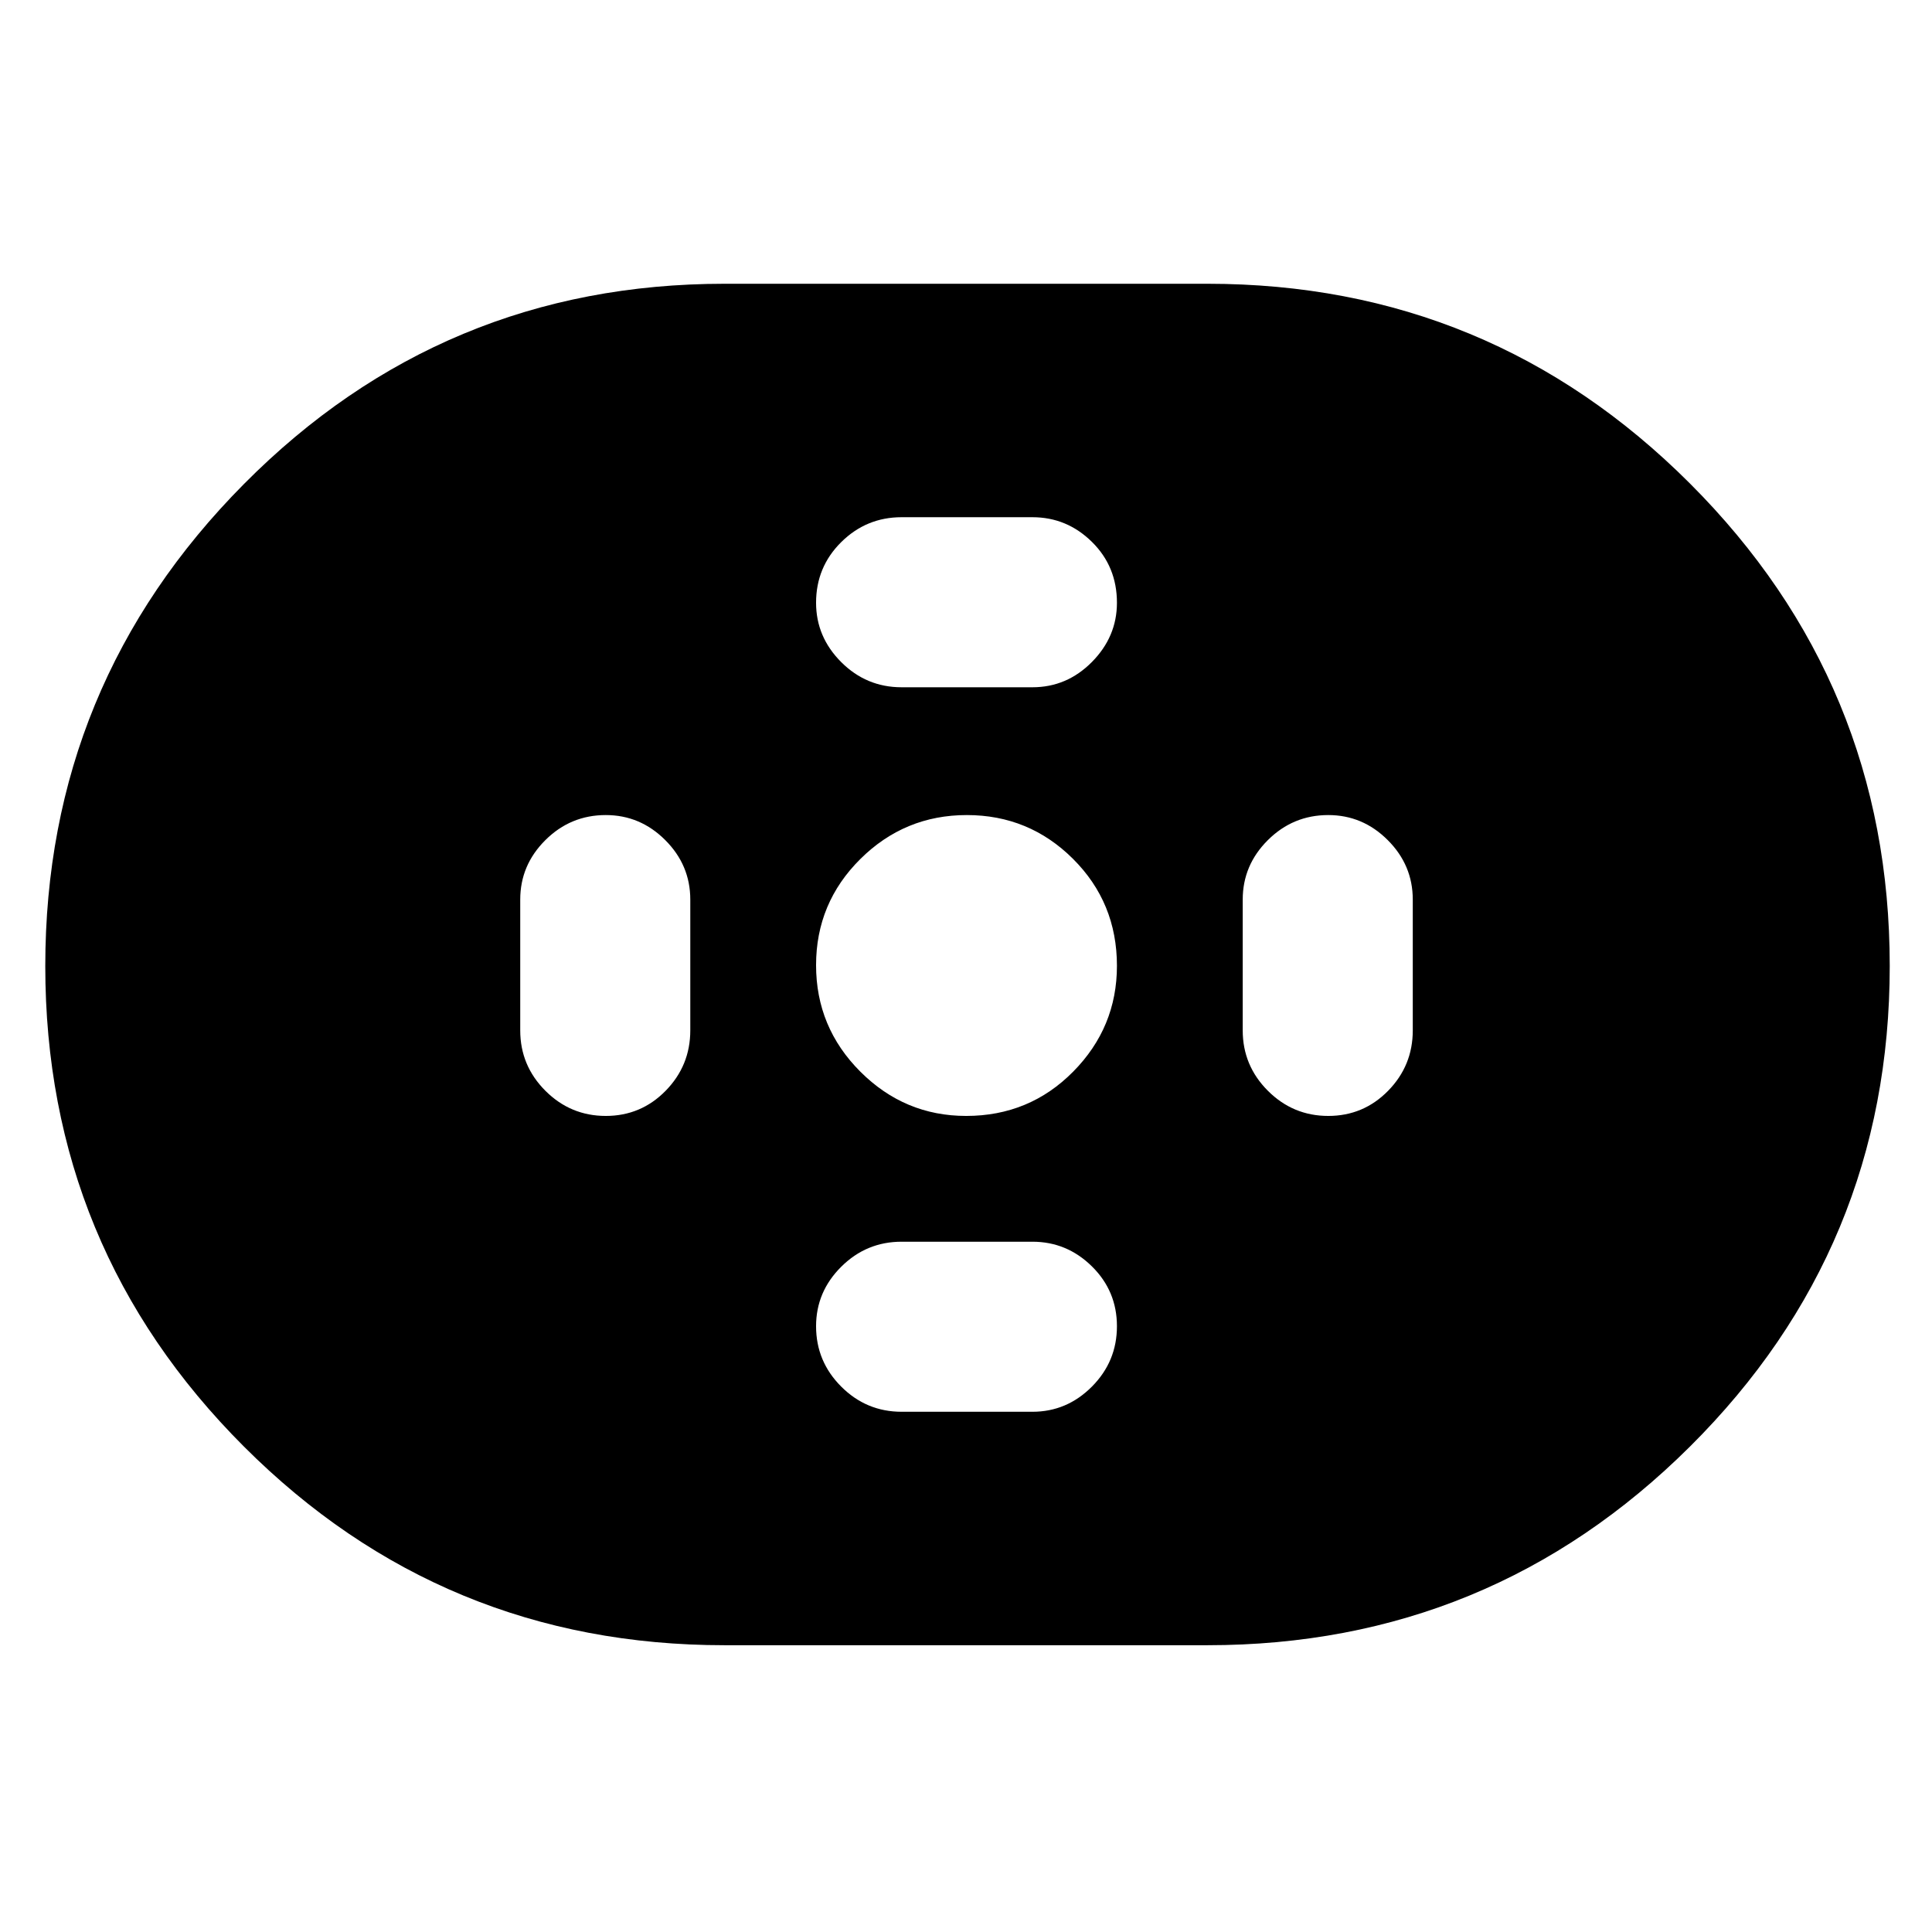 <svg xmlns="http://www.w3.org/2000/svg" height="48" viewBox="0 -960 960 960" width="48"><path d="M360-142.5q-140.07 0-238.78-98.7Q22.5-339.9 22.5-479.95t98.72-239.55Q219.93-819 360-819h240q140.49 0 239.74 99.26Q939-620.49 939-480q0 140.07-99.26 238.78Q740.49-142.5 600-142.5H360Zm120.09-263q31.41 0 53.16-22 21.75-22 21.75-52.59 0-31.41-21.84-53.16Q511.32-555 480.41-555t-52.91 21.84q-22 21.84-22 52.75t22 52.91q22 22 52.59 22ZM448-618.5h65q17.13 0 29.56-12.56Q555-643.63 555-660.5q0-18-12.44-30.25Q530.13-703 513-703h-65q-17.5 0-30 12.37-12.5 12.38-12.5 30.13 0 17 12.5 29.5t30 12.5Zm0 360h65q17.13 0 29.56-12.5Q555-283.5 555-301t-12.44-29.75Q530.13-343 513-343h-65q-17.5 0-30 12.44-12.5 12.43-12.5 29.56 0 17.5 12.5 30t30 12.5Zm212-147q17.5 0 29.75-12.5T702-448v-65q0-17.13-12.44-29.56Q677.13-555 660-555q-17.5 0-30 12.44-12.5 12.43-12.5 29.56v65q0 17.5 12.5 30t30 12.5Zm-359 0q17.5 0 29.75-12.5T343-448v-65q0-17.13-12.44-29.56Q318.13-555 301-555q-17.5 0-30 12.44-12.5 12.43-12.5 29.56v65q0 17.5 12.5 30t30 12.5Z"/></svg>